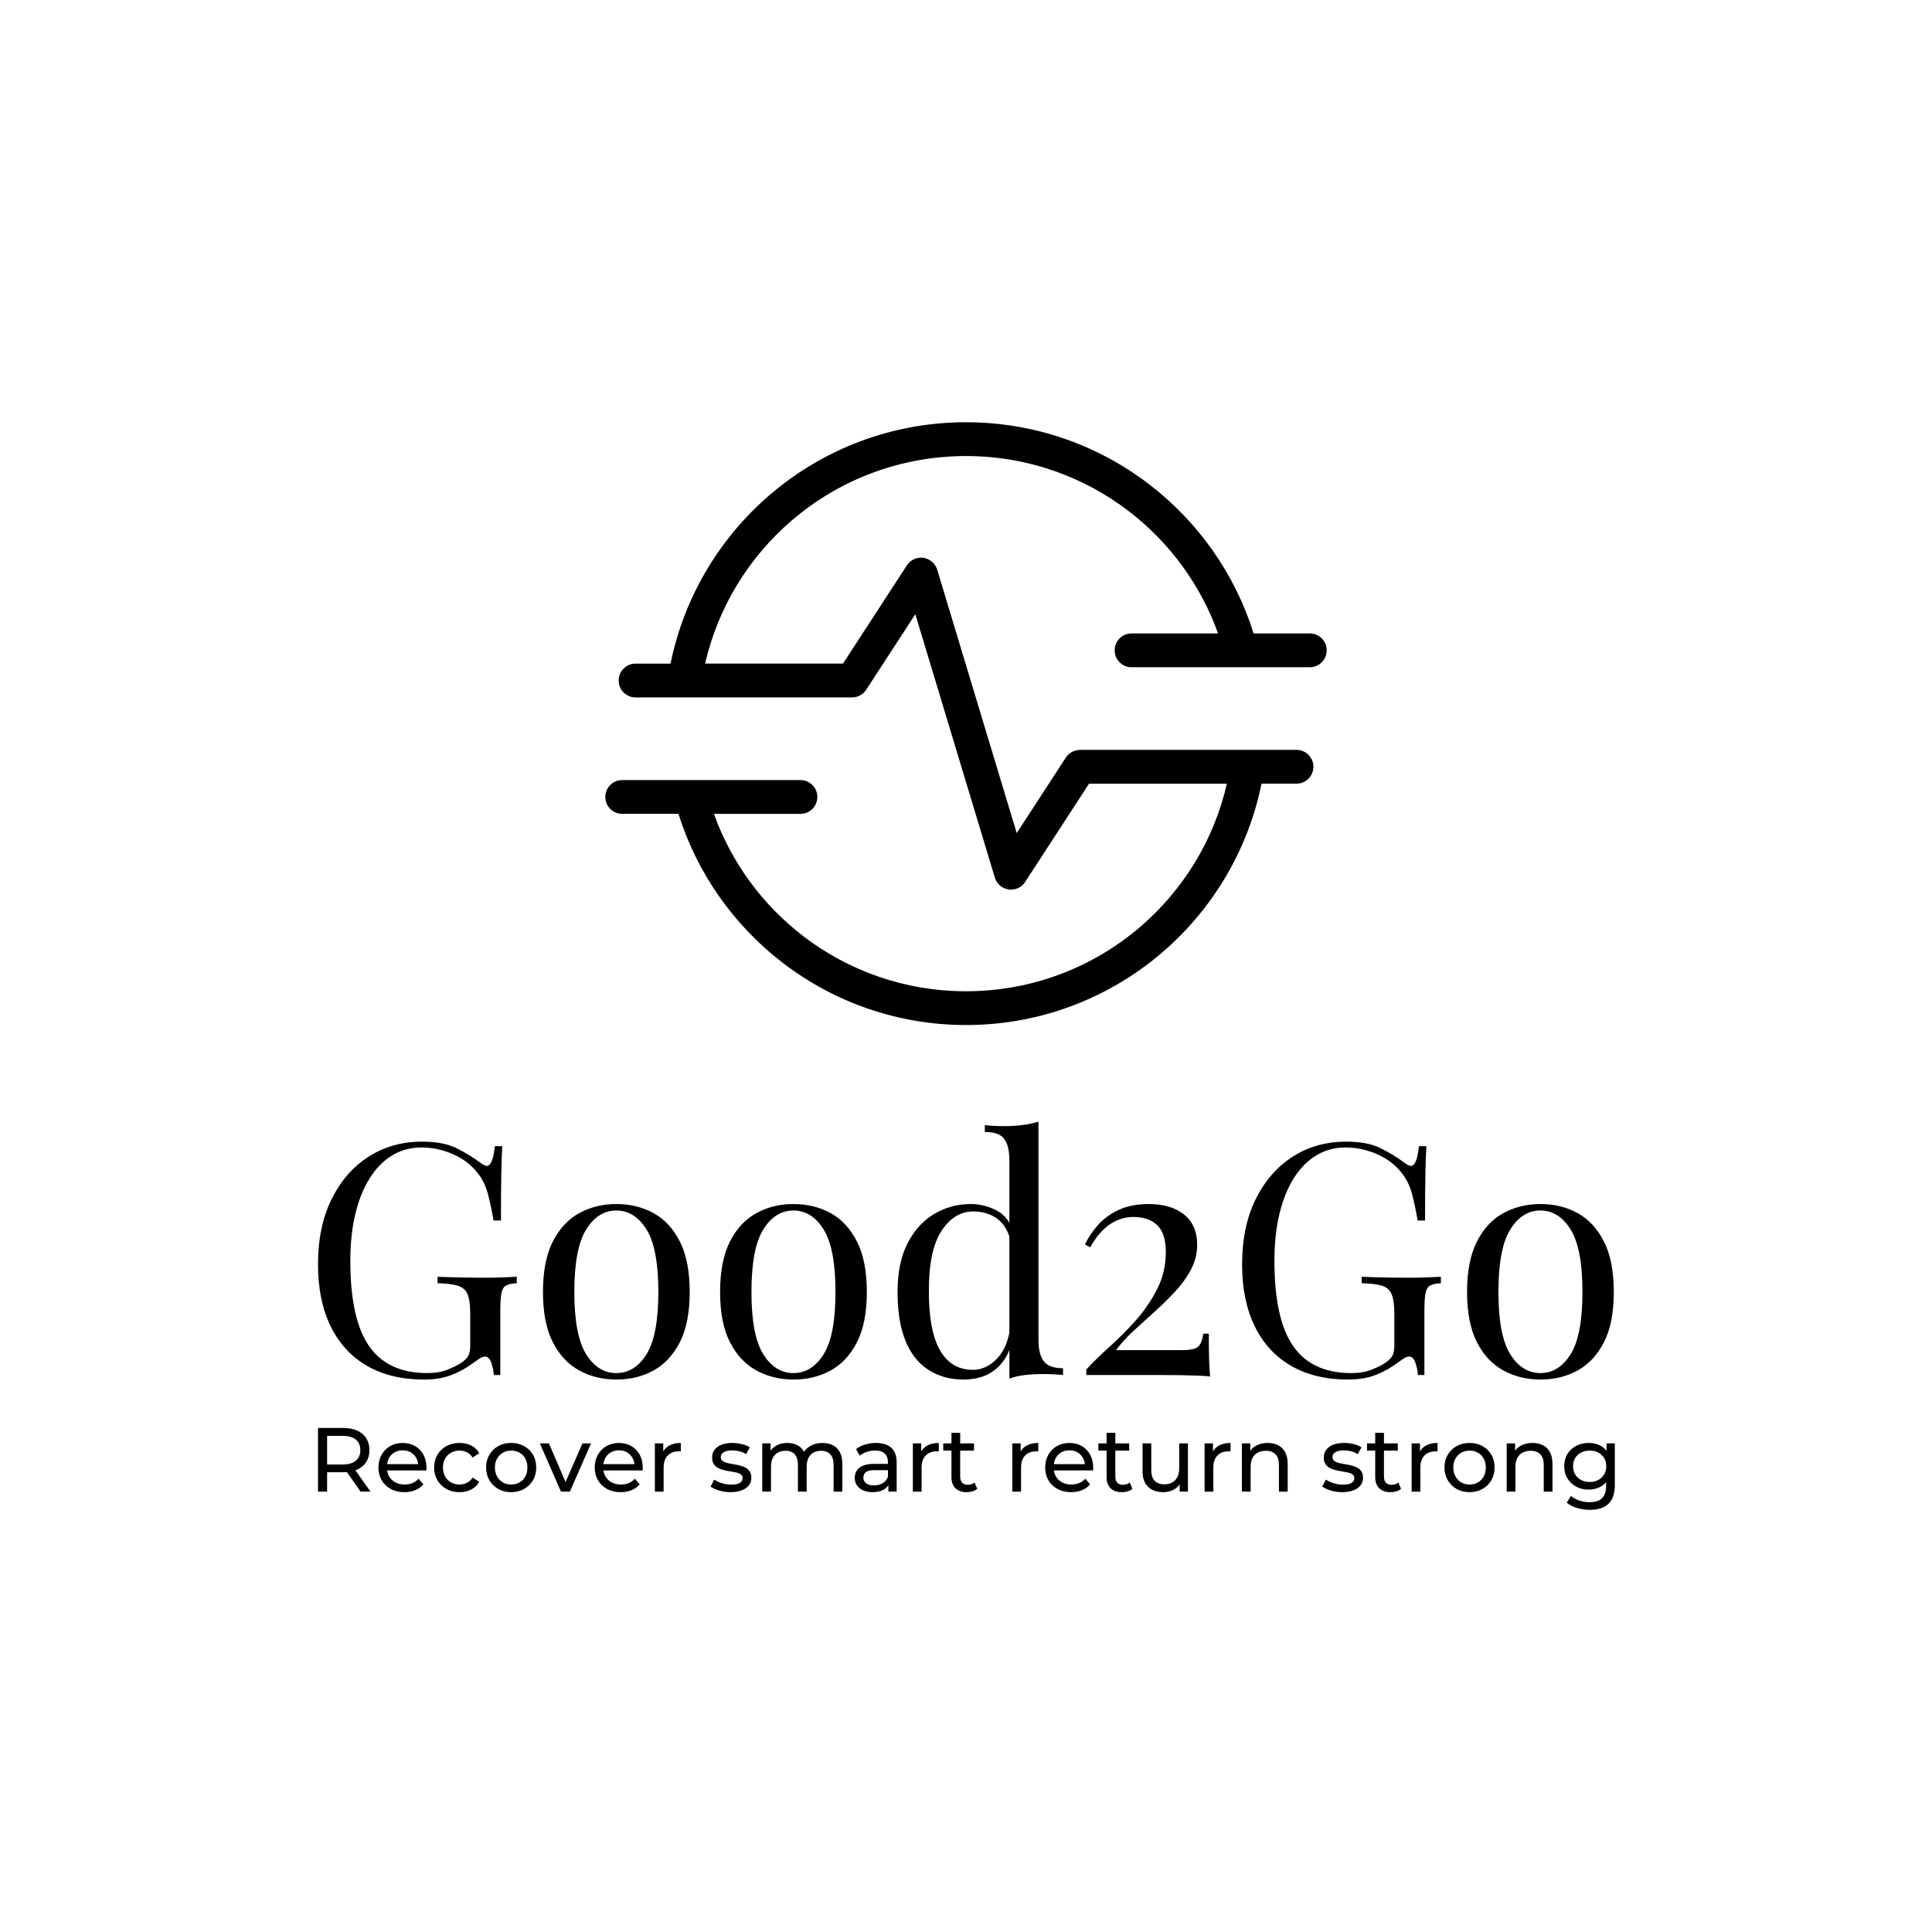<svg xmlns="http://www.w3.org/2000/svg" xmlns:xlink="http://www.w3.org/1999/xlink" width="400" height="400" viewBox="0 0 400 400">
<rect data-name="background" width="100%" height="100%" fill="none"/><g data-name="icon" fill="#000000" data="id:7955269" transform="translate(123.8, 73.622) scale(1.524)">
  
 <path d="m3.297 62.258c-1.27 0-2.297-1.027-2.297-2.297 0-1.27 1.027-2.297 2.297-2.297h24.211c1.27 0 2.297 1.027 2.297 2.297 0 1.27-1.027 2.297-2.297 2.297h-11.75c2.371 6.637 6.625 12.379 12.109 16.594 6.129 4.707 13.801 7.504 22.133 7.504 9.047 0 17.312-3.297 23.672-8.75 5.797-4.973 10.004-11.742 11.77-19.445h-18.73l-8.605 13.23c-0.281 0.496-0.746 0.887-1.34 1.062-1.211 0.359-2.488-0.328-2.852-1.543l-10.801-35.777-6.566 10.098c-0.391 0.719-1.148 1.207-2.023 1.207h-29.414c-1.27 0-2.297-1.027-2.297-2.297s1.027-2.297 2.297-2.297h4.754c1.844-9.098 6.699-17.102 13.484-22.926 7.164-6.148 16.477-9.863 26.648-9.863 9.371 0 18.008 3.152 24.914 8.453 6.602 5.07 11.617 12.109 14.164 20.238h7.629c1.27 0 2.297 1.027 2.297 2.297s-1.027 2.297-2.297 2.297h-24.211c-1.27 0-2.297-1.027-2.297-2.297s1.027-2.297 2.297-2.297h11.75c-2.371-6.637-6.625-12.379-12.109-16.594-6.129-4.707-13.801-7.504-22.133-7.504-9.047 0-17.312 3.297-23.672 8.75-5.797 4.973-10.004 11.742-11.77 19.445h18.73l8.68-13.344c0.691-1.062 2.106-1.363 3.168-0.672 0.473 0.309 0.797 0.762 0.949 1.266h0.004l10.801 35.777 6.672-10.258c0.438-0.676 1.172-1.039 1.922-1.043v-0.008h29.414c1.27 0 2.297 1.027 2.297 2.297s-1.027 2.297-2.297 2.297h-4.754c-1.844 9.098-6.699 17.102-13.484 22.926-7.164 6.148-16.477 9.863-26.648 9.863-9.371 0-18.008-3.152-24.914-8.453-6.602-5.07-11.617-12.109-14.164-20.238h-7.629z"/>

  </g><g data-name="business_name" fill="#000000" data="id:40" transform="translate(62.226, 204.38) scale(1.673)"><path d="M15.04,19.12q2.6,0,4.2,0.78t3,1.82q0.52,0.4,0.8,0.4q0.76,0,1-2.44l0.92,0q-0.08,1.48-0.12,3.6t-0.04,5.6l-0.92,0q-0.28-1.68-0.68-3.24t-1.32-2.68q-1.16-1.48-3.04-2.3t-3.88-0.82t-3.62,0.98t-2.78,2.82t-1.78,4.42t-0.62,5.82q0,7.2,2.32,10.54t7.2,3.34q1.44,0,2.5-0.42t1.66-0.82q0.76-0.52,0.96-0.98t0.2-1.22l0-3.84q0-1.64-0.32-2.44t-1.18-1.08t-2.54-0.32l0-0.8q0.72,0.04,1.68,0.06t2.02,0.04t1.94,0.02q1.32,0,2.38-0.04t1.78-0.08l0,0.8q-0.88,0.04-1.32,0.28t-0.58,0.96t-0.14,2.2l0,7.92l-0.8,0q-0.04-0.68-0.3-1.48t-0.78-0.8q-0.24,0-0.48,0.12t-0.84,0.56q-1.32,1-2.8,1.58t-3.44,0.58q-4.12,0-7.06-1.7t-4.5-4.9t-1.56-7.64q0-4.68,1.68-8.08t4.58-5.26t6.62-1.86z M39.08,26.84q2.56,0,4.6,1.12t3.26,3.52t1.22,6.24t-1.22,6.22t-3.26,3.5t-4.6,1.12q-2.52,0-4.58-1.12t-3.28-3.5t-1.22-6.22t1.22-6.24t3.28-3.52t4.58-1.12z M39.08,27.64q-2.28,0-3.74,2.36t-1.46,7.72t1.46,7.7t3.74,2.34t3.74-2.34t1.46-7.7t-1.46-7.72t-3.74-2.36z M61,26.84q2.56,0,4.6,1.12t3.26,3.52t1.22,6.24t-1.22,6.22t-3.26,3.5t-4.6,1.12q-2.52,0-4.58-1.12t-3.28-3.5t-1.22-6.22t1.22-6.24t3.28-3.52t4.58-1.12z M61,27.64q-2.28,0-3.74,2.36t-1.46,7.72t1.46,7.7t3.74,2.34t3.74-2.34t1.46-7.7t-1.46-7.72t-3.74-2.36z M91.32,16.64l0,27q0,1.8,0.66,2.66t2.38,0.86l0,0.84q-1.24-0.12-2.48-0.12q-1.16,0-2.22,0.12t-1.94,0.44l0-27q0-1.8-0.64-2.66t-2.4-0.86l0-0.84q1.28,0.12,2.48,0.12q1.16,0,2.22-0.14t1.94-0.42z M82.92,26.84q1.76,0,3.3,0.84t2.06,2.88l-0.52,0.4q-0.56-1.68-1.74-2.44t-2.78-0.76q-2.36,0-3.94,2.44t-1.54,7.52q0,3.24,0.62,5.38t1.84,3.2t2.98,1.06q1.68,0,3.04-1.44t1.64-4.24l0.48,0.56q-0.32,3.04-1.94,4.68t-4.38,1.64q-2.48,0-4.34-1.2t-2.84-3.6t-0.98-6.04t1.26-6.06t3.32-3.62t4.46-1.2z M104.96,26.84q2.76,0,4.38,1.3t1.62,3.74q0,1.6-0.74,3.02t-1.94,2.72t-2.56,2.52t-2.64,2.4t-2.16,2.38l8.12,0q1.64,0,2.08-0.46t0.6-1.58l0.68,0q0,2.12,0.04,3.26t0.12,2.06q-0.36-0.08-1.32-0.12t-2.2-0.06t-2.44-0.02l-9.36,0l0-0.68q1.2-1.32,2.88-2.82t3.26-3.28t2.64-3.88t1.06-4.58q0-2.28-1.06-3.3t-2.94-1.02q-1.6,0-2.96,0.94t-2.4,2.82l-0.64-0.36q0.6-1.28,1.62-2.42t2.56-1.86t3.7-0.72z M129.4,19.12q2.6,0,4.2,0.78t3,1.82q0.52,0.4,0.8,0.4q0.76,0,1-2.44l0.92,0q-0.08,1.48-0.12,3.6t-0.04,5.6l-0.92,0q-0.28-1.68-0.68-3.24t-1.32-2.68q-1.16-1.48-3.04-2.3t-3.88-0.82t-3.62,0.98t-2.78,2.82t-1.78,4.42t-0.62,5.82q0,7.2,2.32,10.54t7.2,3.34q1.44,0,2.5-0.42t1.66-0.82q0.76-0.52,0.96-0.98t0.2-1.22l0-3.84q0-1.64-0.32-2.44t-1.18-1.08t-2.54-0.32l0-0.8q0.72,0.04,1.68,0.06t2.02,0.04t1.94,0.02q1.32,0,2.38-0.04t1.78-0.08l0,0.8q-0.88,0.04-1.32,0.28t-0.58,0.96t-0.14,2.2l0,7.92l-0.8,0q-0.04-0.68-0.3-1.48t-0.78-0.8q-0.24,0-0.48,0.12t-0.84,0.56q-1.32,1-2.8,1.58t-3.44,0.58q-4.12,0-7.06-1.7t-4.5-4.9t-1.56-7.64q0-4.68,1.68-8.08t4.58-5.26t6.62-1.86z M153.44,26.84q2.56,0,4.6,1.12t3.26,3.52t1.22,6.24t-1.22,6.22t-3.26,3.5t-4.6,1.12q-2.52,0-4.58-1.12t-3.28-3.5t-1.22-6.22t1.22-6.24t3.28-3.52t4.58-1.12z M153.44,27.64q-2.28,0-3.74,2.36t-1.46,7.72t1.46,7.7t3.74,2.34t3.74-2.34t1.46-7.7t-1.46-7.72t-3.74-2.36z"/></g><g data-name="slogan" fill="#000000" data="id:304" transform="translate(63.863, 286.218) scale(0.471)"><path d="M4.2,48l0-28l10.92,0q3.68,0,6.28,1.16t4,3.36t1.4,5.24t-1.4,5.22t-4,3.34t-6.28,1.16l-8.72,0l1.8-1.84l0,10.36l-4,0z M22.92,48l-7.12-10.16l4.28,0l7.2,10.16l-4.36,0z M8.2,38.04l-1.8-1.96l8.6,0q3.84,0,5.82-1.66t1.98-4.66t-1.98-4.64t-5.82-1.64l-8.6,0l1.8-2l0,16.56z M42.16,48.24q-3.4,0-5.98-1.4t-4-3.84t-1.42-5.6t1.38-5.6t3.8-3.82t5.46-1.38q3.08,0,5.44,1.36t3.7,3.82t1.34,5.74q0,0.24-0.02,0.56t-0.06,0.6l-18.04,0l0-2.76l16.04,0l-1.56,0.96q0.04-2.04-0.84-3.64t-2.42-2.5t-3.58-0.9q-2,0-3.56,0.9t-2.44,2.52t-0.88,3.7l0,0.64q0,2.12,0.98,3.78t2.74,2.58t4.04,0.92q1.88,0,3.42-0.64t2.7-1.92l2.12,2.48q-1.44,1.68-3.58,2.56t-4.78,0.88z M66.44,48.24q-3.24,0-5.78-1.4t-3.98-3.84t-1.44-5.6t1.44-5.6t3.98-3.82t5.78-1.38q2.88,0,5.14,1.14t3.5,3.38l-2.92,1.88q-1.04-1.56-2.54-2.3t-3.22-0.74q-2.08,0-3.72,0.92t-2.6,2.58t-0.96,3.94t0.96,3.96t2.6,2.6t3.72,0.92q1.72,0,3.22-0.74t2.54-2.3l2.92,1.84q-1.24,2.2-3.5,3.38t-5.14,1.18z M89.12,48.24q-3.2,0-5.68-1.4t-3.92-3.86t-1.44-5.58q0-3.16,1.44-5.6t3.92-3.82t5.68-1.38q3.16,0,5.66,1.38t3.92,3.8t1.42,5.62q0,3.16-1.42,5.6t-3.92,3.84t-5.66,1.4z M89.12,44.88q2.04,0,3.66-0.92t2.54-2.62t0.92-3.94q0-2.28-0.92-3.94t-2.54-2.58t-3.66-0.92t-3.64,0.92t-2.56,2.58t-0.96,3.94q0,2.24,0.96,3.94t2.56,2.62t3.64,0.92z M111,48l-9.28-21.2l4,0l8.24,19.2l-1.92,0l8.4-19.2l3.76,0l-9.28,21.2l-3.92,0z M137.24,48.24q-3.4,0-5.98-1.4t-4-3.84t-1.42-5.6t1.38-5.6t3.8-3.82t5.46-1.38q3.08,0,5.44,1.36t3.7,3.82t1.34,5.74q0,0.24-0.02,0.56t-0.06,0.6l-18.04,0l0-2.76l16.04,0l-1.56,0.96q0.04-2.04-0.84-3.64t-2.42-2.5t-3.58-0.9q-2,0-3.56,0.9t-2.44,2.52t-0.88,3.7l0,0.64q0,2.12,0.98,3.78t2.74,2.58t4.04,0.92q1.88,0,3.42-0.64t2.7-1.92l2.12,2.48q-1.44,1.68-3.58,2.56t-4.78,0.88z M152.28,48l0-21.2l3.68,0l0,5.76l-0.36-1.44q0.88-2.2,2.96-3.36t5.12-1.16l0,3.72q-0.24-0.04-0.46-0.04l-0.42,0q-3.08,0-4.88,1.84t-1.8,5.32l0,10.56l-3.84,0z  M185.52,48.24q-2.64,0-5.02-0.72t-3.74-1.76l1.6-3.04q1.36,0.92,3.36,1.56t4.08,0.64q2.68,0,3.86-0.76t1.18-2.12q0-1-0.72-1.56t-1.9-0.84t-2.62-0.5t-2.88-0.56t-2.64-0.96t-1.92-1.72t-0.72-2.94q0-1.92,1.08-3.36t3.06-2.22t4.7-0.78q2.08,0,4.22,0.5t3.5,1.42l-1.64,3.04q-1.44-0.96-3-1.32t-3.12-0.36q-2.52,0-3.76,0.82t-1.24,2.1q0,1.08,0.74,1.66t1.92,0.9t2.62,0.54t2.88,0.56t2.62,0.94t1.92,1.68t0.74,2.88q0,1.92-1.12,3.32t-3.16,2.18t-4.88,0.78z M226,26.6q2.56,0,4.52,1t3.06,3.04t1.1,5.16l0,12.2l-3.84,0l0-11.76q0-3.08-1.44-4.64t-4.04-1.56q-1.92,0-3.36,0.8t-2.22,2.36t-0.78,3.88l0,10.92l-3.84,0l0-11.76q0-3.08-1.42-4.64t-4.06-1.56q-1.88,0-3.32,0.8t-2.24,2.36t-0.8,3.88l0,10.92l-3.84,0l0-21.2l3.68,0l0,5.64l-0.6-1.44q1-2.08,3.08-3.24t4.84-1.16q3.04,0,5.24,1.5t2.88,4.54l-1.56-0.64q0.96-2.44,3.36-3.92t5.6-1.48z M254.92,48l0-4.48l-0.2-0.84l0-7.64q0-2.44-1.42-3.78t-4.26-1.34q-1.88,0-3.68,0.62t-3.04,1.66l-1.6-2.88q1.64-1.32,3.94-2.02t4.82-0.7q4.36,0,6.72,2.12t2.36,6.48l0,12.8l-3.64,0z M247.96,48.24q-2.36,0-4.14-0.8t-2.74-2.22t-0.96-3.22q0-1.72,0.82-3.12t2.68-2.24t5.02-0.84l6.72,0l0,2.76l-6.56,0q-2.88,0-3.88,0.96t-1,2.32q0,1.56,1.24,2.5t3.44,0.94q2.16,0,3.78-0.96t2.34-2.8l0.76,2.64q-0.76,1.88-2.68,2.98t-4.84,1.1z M265.68,48l0-21.2l3.68,0l0,5.76l-0.36-1.44q0.88-2.2,2.96-3.36t5.12-1.16l0,3.72q-0.24-0.04-0.46-0.04l-0.42,0q-3.08,0-4.88,1.84t-1.8,5.32l0,10.56l-3.84,0z M289.36,48.24q-3.2,0-4.96-1.72t-1.76-4.92l0-19.44l3.84,0l0,19.28q0,1.72,0.86,2.64t2.46,0.92q1.8,0,3-1l1.2,2.76q-0.88,0.76-2.1,1.12t-2.54,0.36z M279.04,29.96l0-3.16l13.52,0l0,3.16l-13.52,0z  M309.4,48l0-21.2l3.68,0l0,5.76l-0.36-1.44q0.88-2.2,2.96-3.36t5.12-1.16l0,3.72q-0.24-0.04-0.46-0.04l-0.42,0q-3.08,0-4.88,1.84t-1.8,5.32l0,10.56l-3.84,0z M335.24,48.24q-3.4,0-5.98-1.4t-4-3.84t-1.42-5.6t1.38-5.6t3.8-3.82t5.46-1.38q3.08,0,5.44,1.36t3.7,3.82t1.34,5.74q0,0.24-0.02,0.56t-0.06,0.6l-18.04,0l0-2.76l16.04,0l-1.56,0.96q0.04-2.04-0.84-3.64t-2.42-2.5t-3.58-0.9q-2,0-3.56,0.9t-2.44,2.52t-0.88,3.7l0,0.64q0,2.12,0.98,3.78t2.74,2.58t4.04,0.92q1.88,0,3.42-0.64t2.7-1.92l2.12,2.48q-1.44,1.68-3.58,2.56t-4.78,0.88z M357.56,48.24q-3.2,0-4.96-1.72t-1.76-4.92l0-19.44l3.84,0l0,19.28q0,1.72,0.86,2.64t2.46,0.92q1.8,0,3-1l1.2,2.76q-0.88,0.76-2.1,1.12t-2.54,0.36z M347.24,29.96l0-3.16l13.52,0l0,3.16l-13.52,0z M375.76,48.24q-2.72,0-4.78-1t-3.2-3.06t-1.14-5.18l0-12.2l3.84,0l0,11.76q0,3.12,1.5,4.68t4.22,1.56q2,0,3.48-0.82t2.28-2.4t0.8-3.82l0-10.96l3.84,0l0,21.2l-3.64,0l0-5.72l0.6,1.52q-1.04,2.12-3.12,3.28t-4.68,1.16z M393.92,48l0-21.2l3.68,0l0,5.76l-0.36-1.44q0.88-2.2,2.96-3.36t5.12-1.16l0,3.72q-0.24-0.04-0.46-0.04l-0.42,0q-3.08,0-4.88,1.84t-1.8,5.32l0,10.56l-3.84,0z M421.64,26.6q2.6,0,4.58,1t3.1,3.04t1.12,5.16l0,12.2l-3.84,0l0-11.76q0-3.08-1.5-4.64t-4.22-1.56q-2.04,0-3.56,0.8t-2.34,2.36t-0.82,3.88l0,10.92l-3.84,0l0-21.2l3.68,0l0,5.72l-0.6-1.52q1.04-2.08,3.2-3.24t5.04-1.16z  M454.4,48.24q-2.64,0-5.02-0.72t-3.74-1.76l1.6-3.04q1.36,0.92,3.36,1.56t4.08,0.64q2.68,0,3.86-0.76t1.18-2.12q0-1-0.72-1.56t-1.9-0.84t-2.62-0.5t-2.88-0.56t-2.64-0.96t-1.92-1.72t-0.72-2.94q0-1.92,1.08-3.36t3.06-2.22t4.7-0.78q2.08,0,4.22,0.5t3.5,1.42l-1.64,3.04q-1.44-0.96-3-1.32t-3.12-0.36q-2.52,0-3.76,0.82t-1.24,2.1q0,1.08,0.74,1.66t1.92,0.9t2.62,0.54t2.88,0.56t2.62,0.94t1.92,1.68t0.74,2.88q0,1.92-1.12,3.32t-3.16,2.18t-4.88,0.78z M475.64,48.24q-3.2,0-4.96-1.72t-1.76-4.92l0-19.44l3.84,0l0,19.28q0,1.72,0.86,2.64t2.46,0.92q1.8,0,3-1l1.2,2.76q-0.88,0.76-2.1,1.12t-2.54,0.36z M465.32,29.96l0-3.16l13.52,0l0,3.16l-13.52,0z M484.92,48l0-21.2l3.68,0l0,5.76l-0.36-1.44q0.88-2.2,2.96-3.36t5.12-1.16l0,3.72q-0.24-0.04-0.46-0.04l-0.42,0q-3.08,0-4.88,1.84t-1.8,5.32l0,10.56l-3.84,0z M510.4,48.24q-3.2,0-5.68-1.4t-3.92-3.86t-1.44-5.58q0-3.16,1.44-5.6t3.92-3.82t5.68-1.38q3.16,0,5.66,1.38t3.92,3.8t1.42,5.62q0,3.16-1.42,5.6t-3.92,3.84t-5.66,1.4z M510.4,44.88q2.04,0,3.66-0.92t2.54-2.62t0.92-3.94q0-2.28-0.92-3.94t-2.54-2.58t-3.66-0.92t-3.64,0.92t-2.56,2.58t-0.96,3.94q0,2.24,0.96,3.94t2.56,2.62t3.64,0.92z M538.04,26.6q2.6,0,4.58,1t3.1,3.04t1.12,5.16l0,12.2l-3.84,0l0-11.76q0-3.08-1.5-4.64t-4.22-1.56q-2.04,0-3.56,0.8t-2.34,2.36t-0.82,3.88l0,10.92l-3.84,0l0-21.2l3.68,0l0,5.72l-0.6-1.52q1.04-2.08,3.2-3.24t5.04-1.16z M563.24,56q-2.92,0-5.66-0.82t-4.46-2.34l1.84-2.96q1.48,1.28,3.64,2.02t4.52,0.74q3.76,0,5.52-1.76t1.76-5.36l0-4.48l0.4-4.2l-0.2-4.24l0-5.8l3.64,0l0,18.32q0,5.6-2.8,8.24t-8.2,2.64z M562.76,47.12q-3.08,0-5.5-1.3t-3.84-3.62t-1.42-5.36q0-3.08,1.42-5.38t3.84-3.58t5.5-1.28q2.72,0,4.96,1.1t3.58,3.38t1.34,5.76q0,3.44-1.34,5.72t-3.58,3.42t-4.96,1.14z M563.2,43.76q2.12,0,3.76-0.88t2.58-2.44t0.94-3.6t-0.94-3.6t-2.58-2.42t-3.76-0.86t-3.78,0.86t-2.6,2.42t-0.94,3.6t0.94,3.6t2.6,2.44t3.78,0.88z"/></g></svg>